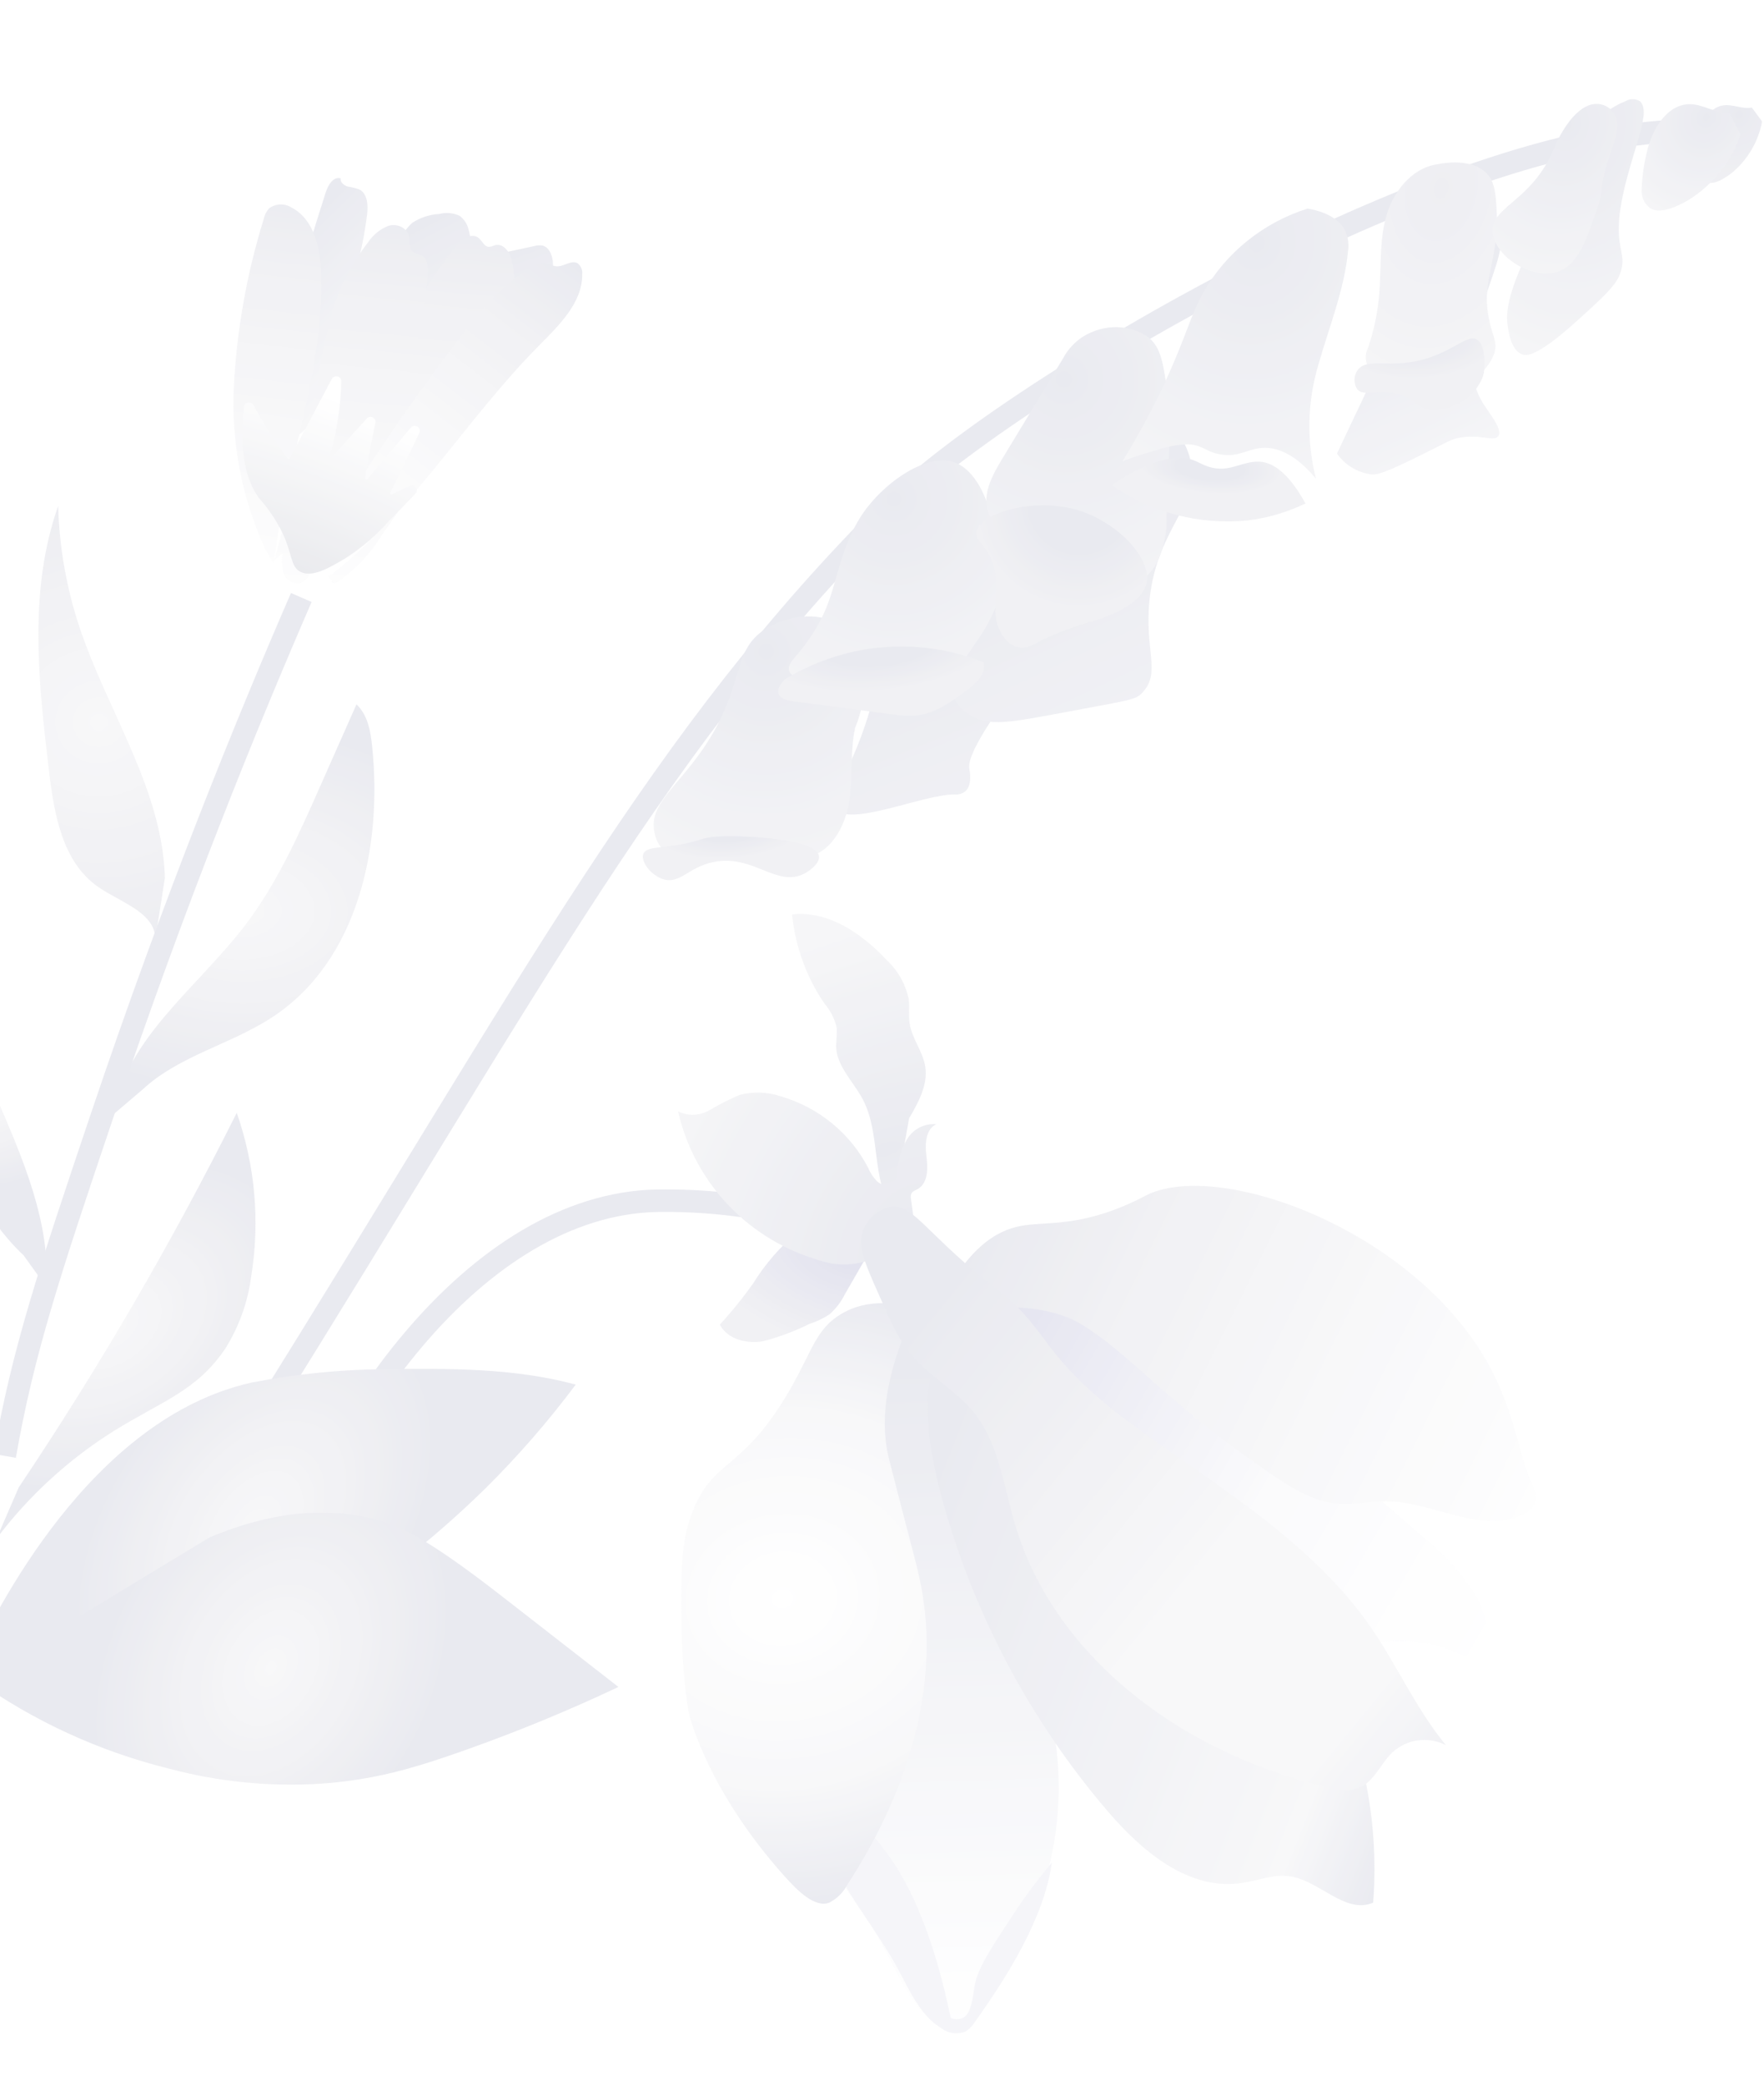  <svg
            width="319"
            height="377"
            viewBox="0 0 319 377"
            fill="none"
            xmlns="http://www.w3.org/2000/svg"
            role="presentation"
            class="styles__flowers_1TV5-"
          >
            <g opacity="0.75">
              <g filter="url(#flowers_filter0_d)">
                <path
                  d="M3.386 270.009C17.97 248.248 31.138 225.619 42.813 202.256C46.145 211.769 47.04 221.944 45.418 231.894C44.818 236.461 43.247 240.858 40.805 244.805C35.649 252.539 29.2 254.448 20.509 259.844C12.326 265 5.17 271.567 -0.604 279.223L3.386 270.009Z"
                  fill="url(#flowers_paint0_radial)"
                ></path>
              </g>
              <g filter="url(#flowers_filter1_d)">
                <path
                  d="M8.429 233.824C9.681 210.19 -10.701 189.404 -9.463 165.77C-10.363 176.739 -11.261 187.817 -9.682 198.703C-8.104 209.589 -3.825 220.424 4.271 228.044L8.429 233.824Z"
                  fill="url(#flowers_paint1_radial)"
                ></path>
              </g>
              <g filter="url(#flowers_filter2_d)">
                <path
                  d="M20.476 202.572C22.762 188.847 35.668 179.635 44.219 168.486C50.084 160.839 54.017 151.986 57.896 143.223L64.463 128.394C66.514 130.312 67.025 133.286 67.302 136.058C69.163 154.098 64.791 174.664 49.379 184.876C41.84 189.873 32.323 191.926 25.746 198.084L20.476 202.572Z"
                  fill="url(#flowers_paint2_radial)"
                ></path>
              </g>
              <g filter="url(#flowers_filter3_d)">
                <path
                  d="M29.82 159.775C29.378 143.681 19.369 129.561 14.314 114.255C11.997 107.233 10.718 99.92 10.517 92.536C5.116 107.779 6.951 124.412 8.855 140.403C9.784 148.216 11.263 156.975 17.851 161.483C21.875 164.24 28.083 166.054 28.089 170.861L29.82 159.775Z"
                  fill="url(#flowers_paint3_radial)"
                ></path>
              </g>
              <path
                d="M54.485 108.051C44.748 130.485 31.754 162.339 18.529 201.554 8.985 229.851 4.145 244.386.865 263.29M188.717 285.644C186.908 269.613 179.224 242.398 167.053 231.531 154.525 220.685 135.431 216.871 118.647 217.146 86.516 217.931 57.986 256.347 46.332 297.66M310.674 23.943C268.451 19.501 182.757 70.184 161.428 91.376 119.31 133.23 97.225 176.29 46.881 256.867"
                stroke="#E2E3EB"
                stroke-width="4.072"
                stroke-miterlimit="10"
              ></path>
              <g filter="url(#flowers_filter4_d)">
                <path
                  d="M-5.38 302.194C-0.969 292.653 16.406 257.52 45.499 251.047C53.427 249.504 61.483 248.691 69.56 248.619C81.162 248.49 92.948 248.384 104.114 251.412C99.174 258.028 93.738 264.279 87.853 270.114C71.75 285.965 52.629 298.589 31.575 307.269L-5.38 302.194Z"
                  fill="url(#flowers_paint4_radial)"
                ></path>
              </g>
              <g filter="url(#flowers_filter5_d)">
                <path
                  d="M37.834 279.08C52.868 272.694 63.36 274.525 68.244 275.903C71.444 276.805 75.77 278.012 90.529 289.503C97.634 295.033 104.737 300.563 111.838 306.093C102.999 310.271 93.958 314.008 84.717 317.303C74.503 320.949 67.418 322.968 57.572 323.611C48.541 324.139 39.488 323.228 30.77 320.914C18.052 317.791 6.082 312.302 -4.485 304.745L37.834 279.08Z"
                  fill="url(#flowers_paint5_radial)"
                ></path>
              </g>
              <g filter="url(#flowers_filter6_i)">
                <path
                  d="M285.732 28.895C287.376 26.936 289.49 25.396 291.886 24.412C292.296 24.172 292.765 24.047 293.241 24.052C293.717 24.058 294.18 24.192 294.577 24.442C294.897 24.796 295.1 25.235 295.159 25.705C295.834 28.906 290.847 39.138 290.707 47.165C290.628 51.672 292.031 52.349 290.978 55.498C290.236 57.72 287.77 59.969 282.867 64.379C275.575 70.934 273.855 70.428 273.242 70.2C271.065 69.377 270.674 65.662 270.539 64.332C270.464 63.605 270.291 61.249 272.28 56.149C273.449 53.171 274.936 50.315 276.716 47.63L285.732 28.895Z"
                  fill="url(#flowers_paint6_radial)"
                ></path>
              </g>
              <path
                d="M241.779 82.023C242.477 83.034 243.385 83.89 244.447 84.538C245.508 85.185 246.7 85.61 247.947 85.784C249.05 85.875 250.166 85.684 257.663 81.947C262.109 79.733 262.531 79.391 263.994 79.143C267.789 78.501 270.14 79.901 270.922 78.902C271.854 77.712 269.297 74.747 268.108 72.8C261.372 61.772 274.918 44.876 270.543 41.202C269.396 40.239 266.754 39.959 259.936 43.638L241.779 82.023Z"
                fill="url(#flowers_paint7_linear)"
              ></path>
              <path
                d="M159.058 120.691C158.235 125.652 156.853 130.518 154.937 135.2C152.129 142.06 149.793 144.564 151.035 146.239C153.6 149.702 167.009 143.598 172.636 143.681C173.308 143.731 173.978 143.543 174.522 143.151C175.907 142.017 175.349 139.375 175.286 138.973C174.885 136.425 179.297 128.489 197.109 107.203C195.06 103.514 191.878 100.542 187.998 98.693C184.118 96.844 179.728 96.207 175.429 96.871C165.186 98.808 157.424 109.209 159.058 120.691Z"
                fill="url(#flowers_paint8_linear)"
              ></path>
              <g filter="url(#flowers_filter7_di)">
                <path
                  d="M149.142 116.756C145.441 114.626 140.359 115.545 136.886 117.529C129.903 121.519 133.02 127.997 125.06 139.552C120.235 146.552 115.393 149.567 116.275 154.386C116.418 155.396 116.805 156.351 117.406 157.173C118.007 157.994 118.803 158.66 119.731 159.114C122.575 160.172 124.561 157.252 128.918 156.203C136.539 154.364 140.182 160.926 145.392 158.628C148.981 157.038 151.102 152.704 151.663 148.164C152.175 144.014 151.703 139.79 152.606 135.697C155.979 127.417 154.037 119.572 149.142 116.756Z"
                  fill="url(#flowers_paint9_radial)"
                ></path>
              </g>
              <path
                d="M116.367 154.352C115.753 155.628 117.602 158.261 119.905 158.986C122.965 159.957 124.447 156.829 129.013 155.894C136.235 154.412 140.47 160.61 145.493 157.961C146.655 157.348 148.246 156.058 148.104 154.861C147.745 151.817 136.35 151.204 131.679 151.221C125.611 151.241 127.901 152.33 119.049 153.268C118.205 153.364 116.772 153.506 116.367 154.352Z"
                fill="url(#flowers_paint10_radial)"
              ></path>
              <g filter="url(#flowers_filter8_di)">
                <path
                  d="M169.903 87.491C164.71 86.297 156.651 92.128 153.035 98.456C149.354 104.917 149.313 110.534 146.386 116.156C145.138 118.55 143.594 120.793 141.791 122.833C141.144 123.562 140.413 124.459 140.661 125.358C140.942 126.35 142.183 126.654 143.231 126.793L161.131 129.164C162.635 129.426 164.174 129.503 165.713 129.392C169.061 129.015 171.978 126.928 174.71 124.912C176.461 123.624 178.441 121.761 177.861 119.76C180.339 101.955 176.414 88.988 169.903 87.491Z"
                  fill="url(#flowers_paint11_radial)"
                ></path>
              </g>
              <path
                d="M207.146 73.553C212.833 75.385 214.879 81.771 215.065 82.385C217.747 91.207 209.232 94.8 207.857 108.663C206.962 117.681 210.024 121.637 206.564 125.283C205.363 126.549 204.516 126.575 193.392 128.652C182.596 130.668 178.726 131.514 175.274 129.217C173.98 128.481 172.984 127.342 172.444 125.983C171.191 122.244 175.19 118.683 178.211 113.527C180.824 108.979 182.39 103.946 182.801 98.778C183.139 96.444 185.776 79.766 197.59 74.635C200.535 73.119 203.949 72.732 207.146 73.553Z"
                fill="url(#flowers_paint12_linear)"
              ></path>
              <path
                d="M141.897 122.867C141.251 123.594 140.521 124.487 140.768 125.383C141.049 126.37 142.286 126.672 143.332 126.811L161.192 129.163C162.693 129.424 164.229 129.499 165.764 129.388C169.104 129.011 172.017 126.931 174.743 124.922C176.491 123.639 178.468 121.783 177.89 119.791C171.169 117.067 163.727 116.258 156.399 117.452C151.285 118.319 146.356 120.16 141.897 122.867Z"
                fill="url(#flowers_paint13_radial)"
              ></path>
              <g filter="url(#flowers_filter9_di)">
                <path
                  d="M209.139 75.598C209.483 77.637 209.614 79.72 209.528 81.814L208.921 97.362C209.047 100.279 208.437 103.229 207.148 105.941C205.331 109.074 201.88 110.922 198.495 112.106C195.044 113.028 191.663 114.253 188.391 115.766C187.491 116.368 186.508 116.821 185.48 117.108C182.361 117.688 180.187 114.237 179.962 111.118C179.738 108 180.542 104.67 179.441 101.8C178.674 99.799 177.041 98.226 176.512 96.132C175.746 93.052 177.529 89.812 179.246 86.978L190.193 68.907C191.045 67.283 192.32 65.901 193.873 64.918C195.717 63.786 197.819 63.2 199.917 63.233C202.014 63.266 204.017 63.916 205.677 65.103C207.975 67.012 208.362 69.873 209.139 75.598Z"
                  fill="url(#flowers_paint14_radial)"
                ></path>
              </g>
              <path
                d="M207.209 105.909C206.24 108.875 202.146 110.817 198.556 112.073C195.105 112.995 191.724 114.22 188.452 115.733C187.553 116.335 186.569 116.789 185.541 117.076C182.422 117.655 180.248 114.204 180.023 111.086C179.799 107.967 180.603 104.637 179.502 101.767C178.136 98.202 176.22 97.722 176.573 96.099C177.297 92.808 187.161 89.74 195.297 92.371C202.285 94.632 208.705 101.317 207.209 105.909Z"
                fill="url(#flowers_paint15_radial)"
              ></path>
              <g filter="url(#flowers_filter10_di)">
                <path
                  d="M234.425 41.796C226.424 44.327 219.695 49.731 215.63 56.889C213.253 61.124 212.777 63.962 209.246 71.87C206.844 77.249 204.068 82.467 200.939 87.489C203.431 86.551 205.545 85.915 207.063 85.497C208.923 84.823 210.884 84.46 212.861 84.423C215.615 84.6 215.954 85.777 218.612 86.239C222.21 86.868 223.653 85.069 226.683 85.062C228.98 85.057 232.149 86.085 235.951 90.648C234.209 83.867 234.362 76.737 236.394 69.986C238.311 63.206 241.039 56.563 241.729 49.579C241.94 48.279 241.757 46.952 241.202 45.761C239.715 42.861 235.948 42.043 234.425 41.796Z"
                  fill="url(#flowers_paint16_radial)"
                ></path>
              </g>
              <g filter="url(#flowers_filter11_di)">
                <path
                  d="M257.808 33.795C253.087 34.524 249.765 38.956 248.574 43.447C247.383 47.938 247.772 52.642 247.387 57.255C247.109 60.548 246.435 63.804 245.376 66.954C245.093 67.486 244.942 68.073 244.938 68.668C244.933 69.263 245.074 69.849 245.349 70.378C246.382 71.647 248.566 70.495 251.878 71.061C255.795 71.733 255.827 73.877 258.829 74.171C260.84 74.223 262.825 73.659 264.501 72.559C266.177 71.459 267.458 69.879 268.163 68.044C268.871 65.835 267.8 64.914 267.159 61.41C265.818 54.062 269.267 51.27 268.56 41.08C268.349 38.065 267.938 36.559 266.777 35.391C264.101 32.693 259.239 33.509 257.808 33.795Z"
                  fill="url(#flowers_paint17_radial)"
                ></path>
              </g>
              <path
                d="M245.478 66.986C245.136 67.496 244.951 68.089 244.946 68.694C244.941 69.299 245.117 69.89 245.451 70.396C246.517 71.685 248.639 70.51 251.956 71.077C255.858 71.746 255.89 73.882 258.881 74.175C260.884 74.227 262.862 73.665 264.531 72.569C266.201 71.473 267.478 69.9 268.179 68.072C268.299 67.661 268.377 67.24 268.411 66.815C268.579 65.232 268.438 62.362 267.18 61.469C265.446 60.228 262.847 63.647 256.972 65.119C250.906 66.624 247.045 64.643 245.478 66.986Z"
                fill="url(#flowers_paint18_radial)"
              ></path>
              <g filter="url(#flowers_filter12_di)">
                <path
                  d="M278.99 30.896C279.104 30.612 281.325 25.149 284.671 23.398C285.391 22.996 286.218 22.813 287.042 22.874C287.677 22.938 288.284 23.156 288.806 23.509C289.327 23.863 289.747 24.339 290.025 24.894C291.115 26.917 290.037 29.099 288.773 33.117C287.089 38.479 288.071 38.108 286.692 42.122C284.838 47.519 283.226 52.228 279.389 53.311C274.939 54.57 268.556 50.637 267.934 46.372C267.209 41.407 274.983 40.72 278.99 30.896Z"
                  fill="url(#flowers_paint19_radial)"
                ></path>
              </g>
              <g filter="url(#flowers_filter13_i)">
                <path
                  d="M316.798 22.502C315.102 22.837 313.386 21.878 311.671 22.104C308.849 22.476 307.45 25.718 307.122 28.498C306.918 30.246 306.913 32.008 307.107 33.753C307.136 34.204 307.277 34.641 307.517 35.025C307.757 35.408 308.089 35.728 308.485 35.955C310.05 36.72 312.382 34.931 313.261 34.255C316.092 31.875 318.001 28.608 318.656 25.018L316.798 22.502Z"
                  fill="url(#flowers_paint20_radial)"
                ></path>
              </g>
              <g filter="url(#flowers_filter14_di)">
                <path
                  d="M310.652 24.479C308.216 24.615 306.026 22.935 303.583 22.914C299.568 22.879 296.957 27.142 295.936 30.97C295.295 33.376 294.928 35.841 294.843 38.32C294.792 38.958 294.899 39.596 295.156 40.18C295.413 40.764 295.812 41.277 296.317 41.672C298.344 43.056 301.961 41.007 303.327 40.234C307.761 37.459 311.088 33.261 312.732 28.365L310.652 24.479Z"
                  fill="url(#flowers_paint21_radial)"
                ></path>
              </g>
              <path
                d="M201.09 87.735C203.248 86.168 205.609 84.886 208.112 83.923C209.929 83.126 211.911 82.76 213.893 82.855C216.649 83.031 216.979 84.202 219.629 84.661C222.678 85.194 224.753 83.406 227.677 83.49C229.754 83.551 232.68 84.904 236.082 91.043C232.812 92.621 229.298 93.659 225.686 94.113C216.919 94.984 208.166 92.714 201.09 87.735Z"
                fill="url(#flowers_paint22_radial)"
              ></path>
              <path
                d="M164.393 202.254C166.073 199.382 167.815 196.217 167.333 192.969C166.919 190.182 164.91 187.847 164.491 185.06C164.273 183.595 164.506 182.083 164.313 180.613C163.729 177.893 162.321 175.429 160.275 173.549C155.835 168.8 149.807 164.654 143.241 165.37C143.818 171.195 145.848 176.759 149.148 181.563C150.211 182.806 150.955 184.288 151.319 185.886C151.333 186.956 151.29 188.028 151.19 189.096C151.228 192.792 154.329 195.578 156.039 198.831C159.295 205.028 157.508 213.199 161.44 218.994L164.393 202.254Z"
                fill="url(#flowers_paint23_radial)"
              ></path>
              <path
                d="M154.358 221.204C152.19 220.894 149.971 221.051 147.853 221.666C145.735 222.281 143.767 223.338 142.085 224.766C139.845 226.948 137.882 229.391 136.24 232.038C134.383 234.662 132.359 237.168 130.179 239.54C131.501 242.167 134.969 243.058 137.924 242.566C140.833 241.82 143.659 240.77 146.352 239.431C147.645 239.02 148.876 238.432 150.008 237.684C151.166 236.666 152.11 235.434 152.786 234.06L157.383 226.079L154.358 221.204Z"
                fill="url(#flowers_paint24_radial)"
              ></path>
              <path
                d="M162.113 220.389L165.23 220.477L164.742 216.824C164.665 216.501 164.689 216.16 164.81 215.847C165.028 215.422 165.535 215.262 165.957 215.025C167.869 213.941 167.808 211.251 167.534 209.111C167.259 206.971 167.333 204.234 169.323 203.307C168.31 203.219 167.286 203.413 166.367 203.867C165.448 204.32 164.671 205.016 164.121 205.875C163.047 207.611 162.43 209.58 162.326 211.598C162.348 212.412 162.072 213.211 161.548 213.849C161.123 214.158 160.605 214.312 160.083 214.285C159.561 214.258 159.069 214.052 158.691 213.703C157.954 212.982 157.374 212.119 156.985 211.166C155.371 208.073 153.144 205.34 150.436 203.126C147.727 200.913 144.59 199.262 141.206 198.271C138.81 197.454 136.208 197.364 133.732 198.014C131.883 198.802 130.09 199.715 128.364 200.746C127.493 201.254 126.512 201.542 125.51 201.585C124.508 201.628 123.515 201.424 122.622 200.992C124.079 207.375 127.222 213.232 131.735 217.969C136.248 222.707 141.969 226.157 148.32 227.97C150.852 228.832 153.604 228.909 156.213 228.192C157.501 227.799 158.627 226.991 159.407 225.897C160.188 224.804 160.578 223.489 160.515 222.165L162.113 220.389Z"
                fill="url(#flowers_paint25_radial)"
              ></path>
              <path
                d="M190.939 315.396C191.883 322.572 191.519 329.873 189.865 336.955C188.949 341.85 187.231 346.574 184.779 350.942C182.065 355.697 179.352 360.452 176.639 365.208C176.215 366.142 175.534 366.942 174.674 367.516C173.862 367.811 172.987 367.883 172.143 367.727C171.299 367.57 170.516 367.189 169.878 366.626C164.19 362.682 161.935 355.593 158.428 349.668C155.493 344.711 151.484 340.313 149.557 334.887C148.318 330.845 147.764 326.622 147.917 322.385C147.782 299.531 152.469 276.888 157.135 254.442C158.329 248.701 159.522 242.96 160.715 237.218C161.009 235.809 161.804 234.017 163.246 234.216C163.914 234.39 164.485 234.813 164.84 235.396C167.074 237.87 168.565 240.912 169.15 244.188C170.025 249.268 178.351 275.928 190.939 315.396Z"
                fill="url(#flowers_paint26_linear)"
              ></path>
              <path
                d="M190.213 336.854C188.857 346.826 182.068 357.581 176.265 365.704C175.849 366.381 175.282 366.958 174.608 367.389C173.897 367.675 173.124 367.774 172.367 367.677C171.609 367.581 170.893 367.291 170.289 366.837C166.322 364.421 164.44 359.848 162.239 355.802C159.285 350.37 155.392 345.487 152.363 340.097C149.103 334.739 147.58 328.518 147.995 322.25C152.699 326.007 156.88 330.352 160.436 335.176C167.133 344.266 170.332 357.366 171.906 364.788C171.975 365.115 173.092 365.317 173.947 365C175.693 364.351 175.856 361.285 176.249 359.104C176.814 355.958 179.036 352.584 183.478 345.834C185.537 342.711 187.786 339.712 190.213 336.854Z"
                fill="#F2F2F7"
              ></path>
              <path
                d="M246.7 320.925C248.373 328.514 248.918 336.313 248.318 344.083C243.255 346.255 238.604 340.039 233.164 339.3C230.269 338.904 227.405 340.118 224.503 340.542C214.931 341.943 206.498 334.772 200.316 327.553C186.03 310.843 175.711 291.194 170.096 270.009C168.009 262.108 166.608 253.657 169.064 245.804C178.472 249.247 235.616 271.108 246.7 320.925Z"
                fill="url(#flowers_paint27_linear)"
              ></path>
              <path
                d="M171.061 234.1C175.397 231.003 183.649 226.151 193.125 227.466C199.324 228.321 203.544 231.234 208.177 235.255L256.845 277.547C260.628 280.503 263.911 284.026 266.576 287.99C269.021 292.083 270.077 297.276 268.146 301.677C266.25 300.277 264.162 299.146 261.942 298.316C253.554 295.197 246.255 297.668 242.326 298.185C232.549 299.488 224.549 291.309 195.717 260.518C183.873 247.873 174.839 238.164 171.061 234.1Z"
                fill="url(#flowers_paint28_linear)"
              ></path>
              <g filter="url(#flowers_filter15_d)">
                <path
                  d="M168.478 235.175C174.909 232.845 184.128 230.768 193.048 234.168C195.953 235.276 200.387 238.421 208.314 245.582C215.239 251.838 222.608 257.603 230.366 262.834C233.881 265.203 237.665 267.529 241.931 267.87C244.845 268.105 247.767 267.388 250.693 267.416C259.182 267.471 267.918 273.566 275.507 269.729C276.399 269.355 277.125 268.674 277.547 267.815C277.705 267.263 277.752 266.687 277.683 266.12C277.614 265.553 277.432 265.007 277.147 264.512C274.07 258.182 274.079 248.934 266.064 237.757C250.934 216.668 219.576 205.976 207.267 212.096C204.956 213.344 202.54 214.39 200.047 215.223C192.328 217.759 187.866 216.8 183.775 217.812C179.268 218.927 173.581 222.837 168.478 235.175Z"
                  fill="url(#flowers_paint29_linear)"
                ></path>
              </g>
              <path
                d="M165.709 236.398C159.317 249.587 159.37 258.241 160.756 263.819C161.344 266.186 162.904 272.146 165.435 281.892C165.979 283.984 166.461 286.09 166.818 288.222C169.862 306.437 163.419 325.284 153.175 340.917C152.465 342.257 151.359 343.355 150.004 344.064C147.42 345.109 144.259 341.962 141.916 339.347C127.533 323.309 124.524 309.633 124.524 309.633C123.709 304.306 123.279 298.925 123.237 293.529C123.153 283.691 123.12 278.771 125.274 273.307C128.868 264.187 133.556 265.994 141.288 253.889C146.867 245.16 146.928 240.636 152.317 237.508C154.839 236.04 158.939 234.823 165.709 236.398Z"
                fill="url(#flowers_paint30_radial)"
              ></path>
              <g filter="url(#flowers_filter16_d)">
                <path
                  d="M160.822 219.282C164.93 218.52 167.034 223.507 178.119 232.468C180.251 234.032 182.273 235.736 184.169 237.568C186.854 240.295 188.941 243.524 191.374 246.471C196.621 252.829 203.388 257.782 210.179 262.534C223.884 272.129 238.306 281.522 247.798 295.177C252.646 302.153 256.073 310.067 261.485 316.625C259.951 315.824 258.196 315.517 256.463 315.745C254.73 315.974 253.107 316.727 251.818 317.9C249.572 320.028 248.41 323.473 245.466 324.468C243.879 324.857 242.219 324.811 240.668 324.334C215.026 318.701 190.878 301.456 183.551 276.68C181.461 269.615 180.607 261.817 175.869 256.147C172.854 252.534 168.541 250.164 165.4 246.651C162.174 243.041 160.948 239.647 159.017 235.336C156.213 229.079 154.842 225.889 156.337 222.945C156.78 222.058 157.409 221.273 158.182 220.641C158.956 220.009 159.856 219.546 160.822 219.282Z"
                  fill="url(#flowers_paint31_linear)"
                ></path>
              </g>
              <path
                d="M80.743 59.823L85.998 50.191C86.635 48.733 87.651 47.464 88.944 46.511C89.852 46.024 90.835 45.691 91.852 45.527L96.604 44.503C97.068 44.37 97.554 44.332 98.031 44.393C99.267 44.637 99.826 46.048 99.975 47.28C100.262 51.456 98.856 55.596 96.065 58.795C93.287 61.947 90.102 64.73 86.593 67.071L81.414 70.859C80.779 71.319 79.986 71.813 79.259 71.519C78.388 71.168 78.315 69.996 78.444 69.076C78.903 65.841 80.129 62.748 82.021 60.046L80.743 59.823Z"
                fill="url(#flowers_paint32_linear)"
              ></path>
              <path
                d="M64.115 65.749C65.937 58.014 68.695 50.512 72.331 43.405C72.839 42.234 73.592 41.179 74.54 40.309C76 39.344 77.696 38.785 79.444 38.693C80.671 38.381 81.965 38.496 83.104 39.021C83.959 39.653 84.546 40.574 84.754 41.611C85.826 45.476 84.734 49.617 83.306 53.401C79.849 62.535 74.454 70.86 67.486 77.816C67.166 78.211 66.719 78.487 66.221 78.6C64.909 78.741 64.528 76.901 64.66 75.608L65.668 65.735L64.115 65.749Z"
                fill="url(#flowers_paint33_linear)"
              ></path>
              <path
                d="M52.832 75.113C50.486 61.639 54.718 47.907 58.9 34.792C59.316 33.488 60.278 31.866 61.599 32.245C61.489 32.951 62.184 33.531 62.874 33.734C63.586 33.844 64.285 34.018 64.964 34.253C66.42 34.987 66.567 36.967 66.412 38.585C65.968 42.219 65.246 45.818 64.253 49.351L59.399 68.477C58.329 72.695 56.83 77.451 52.842 79.308L52.832 75.113Z"
                fill="url(#flowers_paint34_linear)"
              ></path>
              <g filter="url(#flowers_filter17_d)">
                <path
                  d="M58.031 103.598C63.282 83.192 69.07 62.169 82.417 45.632C83.428 44.377 85.172 43.044 86.464 43.983C87.184 44.506 87.528 45.646 88.427 45.666C88.806 45.614 89.177 45.51 89.529 45.358C91.168 44.931 92.354 46.876 92.663 48.51C93.939 55.303 90.733 62.122 87.398 68.26C81.844 78.485 75.69 88.388 68.966 97.918C66.907 101.283 64.129 104.172 60.826 106.38C60.436 106.605 59.661 106.272 60.049 106.04L58.031 103.598Z"
                  fill="url(#flowers_paint35_linear)"
                ></path>
              </g>
              <g filter="url(#flowers_filter18_d)">
                <path
                  d="M59.112 101.397C67.274 87.488 76.287 74.073 86.103 61.225C89.932 56.212 94.031 51.159 99.568 48.059C100.12 47.687 100.771 47.484 101.437 47.478C102.216 47.54 102.879 48.1 103.658 48.163C104.983 48.275 106.364 46.953 107.509 47.608C107.806 47.842 108.039 48.147 108.185 48.494C108.331 48.841 108.387 49.219 108.345 49.595C108.394 54.743 104.144 58.843 100.468 62.555C87.529 75.611 77.986 91.874 63.627 103.398C63.163 103.848 62.574 104.15 61.935 104.265C61.294 104.318 60.578 103.823 60.663 103.197L59.112 101.397Z"
                  fill="url(#flowers_paint36_linear)"
                ></path>
              </g>
              <g filter="url(#flowers_filter19_d)">
                <path
                  d="M47.578 97.233C50.551 86.297 53.528 75.344 55.532 64.207C56.142 60.008 57.032 55.851 58.194 51.761C59.585 47.43 61.731 43.362 64.535 39.743C65.388 38.441 66.62 37.422 68.067 36.821C68.797 36.55 69.601 36.565 70.314 36.861C71.026 37.157 71.594 37.713 71.898 38.414C72.187 39.41 71.8 40.677 72.566 41.382C73.018 41.8 73.712 41.834 74.245 42.153C75.315 42.786 75.391 44.268 75.306 45.504C74.143 62.246 66.016 77.722 58.058 92.637C56.751 95.087 55.44 97.542 53.909 99.863C53.59 100.449 53.112 100.937 52.531 101.274C51.904 101.475 51.225 101.435 50.633 101.161C50.041 100.888 49.579 100.403 49.34 99.802C48.908 98.579 48.81 97.261 49.055 95.98L47.578 97.233Z"
                  fill="url(#flowers_paint37_linear)"
                ></path>
              </g>
              <g filter="url(#flowers_filter20_d)">
                <path
                  d="M47.98 95.272C43.721 86.019 41.773 75.864 42.3 65.656C42.839 55.483 44.64 45.398 47.664 35.63C47.812 34.892 48.148 34.202 48.639 33.623C49.221 33.187 49.922 32.935 50.647 32.904C51.372 32.874 52.087 33.064 52.694 33.45C56.803 35.548 57.93 40.805 58.077 45.4C58.645 63.101 51.567 80.227 49.509 97.852L47.98 95.272Z"
                  fill="url(#flowers_paint38_linear)"
                ></path>
              </g>
              <g filter="url(#flowers_filter21_d)">
                <path
                  d="M48.853 102.083C47.762 99.972 46.413 98.002 44.835 96.216C42.849 93.567 41.096 88.843 42.06 79.708C42.082 79.517 42.165 79.336 42.298 79.194C42.431 79.051 42.606 78.953 42.799 78.914C42.991 78.875 43.19 78.898 43.367 78.978C43.544 79.058 43.689 79.192 43.782 79.361C44.5 80.679 45.289 82.04 46.156 83.433C47.423 85.468 48.703 87.325 49.961 89.005C49.985 89.036 50.016 89.061 50.052 89.077C50.088 89.093 50.128 89.099 50.168 89.096C50.207 89.092 50.246 89.079 50.279 89.057C50.312 89.035 50.339 89.005 50.357 88.97C51.355 87.109 52.354 85.242 53.352 83.368C54.903 80.453 56.44 77.546 57.963 74.646C58.058 74.467 58.211 74.323 58.397 74.239C58.584 74.154 58.793 74.133 58.992 74.18C59.19 74.226 59.366 74.337 59.492 74.494C59.617 74.651 59.684 74.846 59.682 75.047C59.577 79.595 58.885 84.118 57.623 88.508C57.608 88.557 57.61 88.61 57.629 88.658C57.649 88.706 57.685 88.745 57.73 88.77C57.776 88.794 57.829 88.803 57.881 88.794C57.933 88.784 57.98 88.758 58.015 88.719L64.275 81.81C64.409 81.66 64.588 81.557 64.787 81.517C64.985 81.478 65.19 81.504 65.37 81.591C65.55 81.679 65.694 81.823 65.78 82.001C65.867 82.179 65.89 82.381 65.846 82.576C65.392 84.728 64.964 86.93 64.56 89.179C64.36 90.309 64.168 91.428 63.987 92.537C63.979 92.587 63.988 92.637 64.012 92.681C64.036 92.726 64.075 92.761 64.121 92.781C64.168 92.802 64.22 92.807 64.27 92.796C64.321 92.784 64.366 92.758 64.4 92.719C66.582 90.189 68.772 87.61 70.97 84.981C71.399 84.471 71.826 83.959 72.249 83.446C72.392 83.278 72.59 83.166 72.809 83.13C73.027 83.094 73.25 83.136 73.437 83.249C73.624 83.362 73.762 83.539 73.826 83.746C73.89 83.953 73.875 84.177 73.784 84.376C72.085 88 70.338 91.602 68.54 95.184C68.516 95.227 68.507 95.277 68.514 95.326C68.522 95.374 68.545 95.419 68.58 95.454C68.616 95.488 68.662 95.51 68.712 95.516C68.761 95.522 68.812 95.513 68.856 95.488L72.046 93.97C72.24 93.879 72.458 93.856 72.665 93.907C72.871 93.958 73.052 94.078 73.176 94.246C73.3 94.415 73.361 94.622 73.346 94.831C73.331 95.04 73.242 95.239 73.095 95.392C71.354 97.216 69.766 98.851 68.369 100.263C66.039 102.905 63.341 105.212 60.358 107.114C57.558 108.772 54.442 110.626 52.274 109.508C50.441 108.558 50.932 106.337 48.853 102.083Z"
                  fill="url(#flowers_paint39_radial)"
                ></path>
              </g>
            </g>
            <defs>
              <radialGradient
                id="flowers_paint0_radial"
                cx="0"
                cy="0"
                r="1"
                gradientUnits="userSpaceOnUse"
                gradientTransform="matrix(14.176 21.485 -31.041 20.481 19.947 240.663)"
              >
                <stop stop-color="#F5F5F7"></stop>
                <stop offset="0.542" stop-color="#ECECF0"></stop>
                <stop offset="1" stop-color="#E2E3EB"></stop>
              </radialGradient>
              <radialGradient
                id="flowers_paint1_radial"
                cx="0"
                cy="0"
                r="1"
                gradientUnits="userSpaceOnUse"
                gradientTransform="matrix(3.788 15.172 -16.084 4.016 -1.248 199.75)"
              >
                <stop stop-color="#F5F5F7"></stop>
                <stop offset="0.542" stop-color="#ECECF0"></stop>
                <stop offset="1" stop-color="#E2E3EB"></stop>
              </radialGradient>
              <radialGradient
                id="flowers_paint2_radial"
                cx="0"
                cy="0"
                r="1"
                gradientUnits="userSpaceOnUse"
                gradientTransform="matrix(-1.102 33.166 -49.624 -1.649 43.408 165.545)"
              >
                <stop stop-color="#F5F5F7"></stop>
                <stop offset="0.542" stop-color="#ECECF0"></stop>
                <stop offset="1" stop-color="#E2E3EB"></stop>
              </radialGradient>
              <radialGradient
                id="flowers_paint3_radial"
                cx="0"
                cy="0"
                r="1"
                gradientUnits="userSpaceOnUse"
                gradientTransform="rotate(86.9 -60.52 75.245) scale(49.691 52.555)"
              >
                <stop stop-color="#F5F5F7"></stop>
                <stop offset="0.542" stop-color="#ECECF0"></stop>
                <stop offset="1" stop-color="#E2E3EB"></stop>
              </radialGradient>
              <radialGradient
                id="flowers_paint4_radial"
                cx="0"
                cy="0"
                r="1"
                gradientUnits="userSpaceOnUse"
                gradientTransform="rotate(35.399 -411.25 210.713) scale(26.361 42.069)"
              >
                <stop stop-color="#F5F5F7"></stop>
                <stop offset="0.542" stop-color="#ECECF0"></stop>
                <stop offset="1" stop-color="#E2E3EB"></stop>
              </radialGradient>
              <radialGradient
                id="flowers_paint5_radial"
                cx="0"
                cy="0"
                r="1"
                gradientUnits="userSpaceOnUse"
                gradientTransform="matrix(25.781 14.021 -19.534 35.919 49.002 302.64)"
              >
                <stop stop-color="#F5F5F7"></stop>
                <stop offset="0.542" stop-color="#ECECF0"></stop>
                <stop offset="1" stop-color="#E2E3EB"></stop>
              </radialGradient>
              <radialGradient
                id="flowers_paint6_radial"
                cx="0"
                cy="0"
                r="1"
                gradientUnits="userSpaceOnUse"
                gradientTransform="matrix(-8.329 46.056 -30.311 -5.482 285.07 29.712)"
              >
                <stop stop-color="#E2E3EB"></stop>
                <stop offset="1" stop-color="#F3F3F5"></stop>
              </radialGradient>
              <radialGradient
                id="flowers_paint9_radial"
                cx="0"
                cy="0"
                r="1"
                gradientUnits="userSpaceOnUse"
                gradientTransform="matrix(-8.393 46.776 -45.185 -8.107 136.574 121.923)"
              >
                <stop stop-color="#E2E3EB"></stop>
                <stop offset="1" stop-color="#F3F3F5"></stop>
              </radialGradient>
              <radialGradient
                id="flowers_paint10_radial"
                cx="0"
                cy="0"
                r="1"
                gradientUnits="userSpaceOnUse"
                gradientTransform="rotate(85.872 -14.583 145.83) scale(9.56 24.689)"
              >
                <stop offset="0.236" stop-color="#E2E3EB"></stop>
                <stop offset="0.555" stop-color="#ECECF0"></stop>
                <stop offset="1" stop-color="#ECECF0"></stop>
              </radialGradient>
              <radialGradient
                id="flowers_paint11_radial"
                cx="0"
                cy="0"
                r="1"
                gradientUnits="userSpaceOnUse"
                gradientTransform="matrix(-6.666 44.548 -44.081 -6.596 159.618 94.289)"
              >
                <stop stop-color="#E2E3EB"></stop>
                <stop offset="1" stop-color="#F3F3F5"></stop>
              </radialGradient>
              <radialGradient
                id="flowers_paint13_radial"
                cx="0"
                cy="0"
                r="1"
                gradientUnits="userSpaceOnUse"
                gradientTransform="matrix(1.456 15.74 -39.436 3.649 158.768 116.133)"
              >
                <stop offset="0.266" stop-color="#E2E3EB"></stop>
                <stop offset="0.555" stop-color="#ECECF0"></stop>
                <stop offset="1" stop-color="#ECECF0"></stop>
              </radialGradient>
              <radialGradient
                id="flowers_paint14_radial"
                cx="0"
                cy="0"
                r="1"
                gradientUnits="userSpaceOnUse"
                gradientTransform="matrix(4.655 48.699 -47.832 4.572 190.405 72.691)"
              >
                <stop stop-color="#E2E3EB"></stop>
                <stop offset="1" stop-color="#F3F3F5"></stop>
              </radialGradient>
              <radialGradient
                id="flowers_paint15_radial"
                cx="0"
                cy="0"
                r="1"
                gradientUnits="userSpaceOnUse"
                gradientTransform="matrix(-12.112 26.804 -26.006 -11.751 195.39 90.462)"
              >
                <stop offset="0.321" stop-color="#E2E3EB"></stop>
                <stop offset="0.667" stop-color="#ECECF0"></stop>
                <stop offset="1" stop-color="#ECECF0"></stop>
              </radialGradient>
              <radialGradient
                id="flowers_paint16_radial"
                cx="0"
                cy="0"
                r="1"
                gradientUnits="userSpaceOnUse"
                gradientTransform="rotate(106.339 94.63 108.369) scale(53.271 47.175)"
              >
                <stop stop-color="#E2E3EB"></stop>
                <stop offset="1" stop-color="#F3F3F5"></stop>
              </radialGradient>
              <radialGradient
                id="flowers_paint17_radial"
                cx="0"
                cy="0"
                r="1"
                gradientUnits="userSpaceOnUse"
                gradientTransform="rotate(100.563 113.462 126.484) scale(42.731 28.656)"
              >
                <stop stop-color="#E8E8EE"></stop>
                <stop offset="1" stop-color="#F3F3F5"></stop>
              </radialGradient>
              <radialGradient
                id="flowers_paint18_radial"
                cx="0"
                cy="0"
                r="1"
                gradientUnits="userSpaceOnUse"
                gradientTransform="rotate(88.698 97.136 161.057) scale(14.671 28.193)"
              >
                <stop offset="0.266" stop-color="#E2E3EB"></stop>
                <stop offset="0.555" stop-color="#ECECF0"></stop>
                <stop offset="1" stop-color="#ECECF0"></stop>
              </radialGradient>
              <radialGradient
                id="flowers_paint19_radial"
                cx="0"
                cy="0"
                r="1"
                gradientUnits="userSpaceOnUse"
                gradientTransform="rotate(104.357 130.362 122.545) scale(32.132 26.203)"
              >
                <stop stop-color="#E2E3EB"></stop>
                <stop offset="1" stop-color="#F3F3F5"></stop>
              </radialGradient>
              <radialGradient
                id="flowers_paint20_radial"
                cx="0"
                cy="0"
                r="1"
                gradientUnits="userSpaceOnUse"
                gradientTransform="rotate(112.969 149.378 116.04) scale(15.347 12.245)"
              >
                <stop stop-color="#E2E3EB"></stop>
                <stop offset="1" stop-color="#ECECF0"></stop>
              </radialGradient>
              <radialGradient
                id="flowers_paint21_radial"
                cx="0"
                cy="0"
                r="1"
                gradientUnits="userSpaceOnUse"
                gradientTransform="rotate(114.785 145.181 110.678) scale(21.324 18.394)"
              >
                <stop stop-color="#E2E3EB"></stop>
                <stop offset="1" stop-color="#F3F3F5"></stop>
              </radialGradient>
              <radialGradient
                id="flowers_paint22_radial"
                cx="0"
                cy="0"
                r="1"
                gradientUnits="userSpaceOnUse"
                gradientTransform="matrix(-.652 8.288 -23.035 -1.813 218.83 84.563)"
              >
                <stop offset="0.266" stop-color="#E2E3EB"></stop>
                <stop offset="0.555" stop-color="#ECECF0"></stop>
                <stop offset="1" stop-color="#ECECF0"></stop>
              </radialGradient>
              <radialGradient
                id="flowers_paint23_radial"
                cx="0"
                cy="0"
                r="1"
                gradientUnits="userSpaceOnUse"
                gradientTransform="rotate(-109.296 153.892 47.053) scale(39.744 87.421)"
              >
                <stop stop-color="#E2E3EB"></stop>
                <stop offset="1" stop-color="#F3F3F5"></stop>
              </radialGradient>
              <radialGradient
                id="flowers_paint24_radial"
                cx="0"
                cy="0"
                r="1"
                gradientUnits="userSpaceOnUse"
                gradientTransform="rotate(107.199 -7.192 170.186) scale(16.802 31.184)"
              >
                <stop stop-color="#D8D8E9"></stop>
                <stop offset="1" stop-color="#ECECF0"></stop>
              </radialGradient>
              <radialGradient
                id="flowers_paint25_radial"
                cx="0"
                cy="0"
                r="1"
                gradientUnits="userSpaceOnUse"
                gradientTransform="matrix(-45.043 -21.442 33.23 -69.806 163.319 225.037)"
              >
                <stop stop-color="#E2E3EB"></stop>
                <stop offset="1" stop-color="#F3F3F5"></stop>
              </radialGradient>
              <radialGradient
                id="flowers_paint30_radial"
                cx="0"
                cy="0"
                r="1"
                gradientUnits="userSpaceOnUse"
                gradientTransform="matrix(8.307 55.191 -63.578 9.569 141.521 289.141)"
              >
                <stop stop-color="#fff"></stop>
                <stop offset="0.609" stop-color="#F5F5F7"></stop>
                <stop offset="1" stop-color="#E2E3EB"></stop>
              </radialGradient>
              <radialGradient
                id="flowers_paint39_radial"
                cx="0"
                cy="0"
                r="1"
                gradientUnits="userSpaceOnUse"
                gradientTransform="rotate(-67.594 117.864 27.891) scale(48.944 102.136)"
              >
                <stop stop-color="#D3D4DB"></stop>
                <stop offset="1" stop-color="#fff"></stop>
              </radialGradient>
              <filter
                id="flowers_filter0_d"
                x="-14.856"
                y="186.986"
                width="75.312"
                height="105.471"
                filterUnits="userSpaceOnUse"
                color-interpolation-filters="sRGB"
              >
                <feFlood
                  flood-opacity="0"
                  result="BackgroundImageFix"
                ></feFlood>
                <feColorMatrix
                  in="SourceAlpha"
                  values="0 0 0 0 0 0 0 0 0 0 0 0 0 0 0 0 0 0 127 0"
                ></feColorMatrix>
                <feOffset dy="-1.018"></feOffset>
                <feGaussianBlur stdDeviation="7.126"></feGaussianBlur>
                <feColorMatrix
                  values="0 0 0 0 0.886 0 0 0 0 0.89 0 0 0 0 0.922 0 0 0 0.8 0"
                ></feColorMatrix>
                <feBlend
                  in2="BackgroundImageFix"
                  result="effect1_dropShadow"
                ></feBlend>
                <feBlend
                  in="SourceGraphic"
                  in2="effect1_dropShadow"
                  result="shape"
                ></feBlend>
              </filter>
              <filter
                id="flowers_filter1_d"
                x="-24.798"
                y="150.5"
                width="47.534"
                height="96.558"
                filterUnits="userSpaceOnUse"
                color-interpolation-filters="sRGB"
              >
                <feFlood
                  flood-opacity="0"
                  result="BackgroundImageFix"
                ></feFlood>
                <feColorMatrix
                  in="SourceAlpha"
                  values="0 0 0 0 0 0 0 0 0 0 0 0 0 0 0 0 0 0 127 0"
                ></feColorMatrix>
                <feOffset dy="-1.018"></feOffset>
                <feGaussianBlur stdDeviation="7.126"></feGaussianBlur>
                <feColorMatrix
                  values="0 0 0 0 0.886 0 0 0 0 0.89 0 0 0 0 0.922 0 0 0 0.8 0"
                ></feColorMatrix>
                <feBlend
                  in2="BackgroundImageFix"
                  result="effect1_dropShadow"
                ></feBlend>
                <feBlend
                  in="SourceGraphic"
                  in2="effect1_dropShadow"
                  result="shape"
                ></feBlend>
              </filter>
              <filter
                id="flowers_filter2_d"
                x="6.224"
                y="113.124"
                width="75.731"
                height="102.682"
                filterUnits="userSpaceOnUse"
                color-interpolation-filters="sRGB"
              >
                <feFlood
                  flood-opacity="0"
                  result="BackgroundImageFix"
                ></feFlood>
                <feColorMatrix
                  in="SourceAlpha"
                  values="0 0 0 0 0 0 0 0 0 0 0 0 0 0 0 0 0 0 127 0"
                ></feColorMatrix>
                <feOffset dy="-1.018"></feOffset>
                <feGaussianBlur stdDeviation="7.126"></feGaussianBlur>
                <feColorMatrix
                  values="0 0 0 0 0.886 0 0 0 0 0.89 0 0 0 0 0.922 0 0 0 0.8 0"
                ></feColorMatrix>
                <feBlend
                  in2="BackgroundImageFix"
                  result="effect1_dropShadow"
                ></feBlend>
                <feBlend
                  in="SourceGraphic"
                  in2="effect1_dropShadow"
                  result="shape"
                ></feBlend>
              </filter>
              <filter
                id="flowers_filter3_d"
                x="-7.305"
                y="77.266"
                width="51.377"
                height="106.829"
                filterUnits="userSpaceOnUse"
                color-interpolation-filters="sRGB"
              >
                <feFlood
                  flood-opacity="0"
                  result="BackgroundImageFix"
                ></feFlood>
                <feColorMatrix
                  in="SourceAlpha"
                  values="0 0 0 0 0 0 0 0 0 0 0 0 0 0 0 0 0 0 127 0"
                ></feColorMatrix>
                <feOffset dy="-1.018"></feOffset>
                <feGaussianBlur stdDeviation="7.126"></feGaussianBlur>
                <feColorMatrix
                  values="0 0 0 0 0.886 0 0 0 0 0.89 0 0 0 0 0.922 0 0 0 0.8 0"
                ></feColorMatrix>
                <feBlend
                  in2="BackgroundImageFix"
                  result="effect1_dropShadow"
                ></feBlend>
                <feBlend
                  in="SourceGraphic"
                  in2="effect1_dropShadow"
                  result="shape"
                ></feBlend>
              </filter>
              <filter
                id="flowers_filter4_d"
                x="-19.631"
                y="233.3"
                width="137.998"
                height="87.203"
                filterUnits="userSpaceOnUse"
                color-interpolation-filters="sRGB"
              >
                <feFlood
                  flood-opacity="0"
                  result="BackgroundImageFix"
                ></feFlood>
                <feColorMatrix
                  in="SourceAlpha"
                  values="0 0 0 0 0 0 0 0 0 0 0 0 0 0 0 0 0 0 127 0"
                ></feColorMatrix>
                <feOffset dy="-1.018"></feOffset>
                <feGaussianBlur stdDeviation="7.126"></feGaussianBlur>
                <feColorMatrix
                  values="0 0 0 0 0.886 0 0 0 0 0.89 0 0 0 0 0.922 0 0 0 0.8 0"
                ></feColorMatrix>
                <feBlend
                  in2="BackgroundImageFix"
                  result="effect1_dropShadow"
                ></feBlend>
                <feBlend
                  in="SourceGraphic"
                  in2="effect1_dropShadow"
                  result="shape"
                ></feBlend>
              </filter>
              <filter
                id="flowers_filter5_d"
                x="-18.736"
                y="259.288"
                width="144.827"
                height="77.703"
                filterUnits="userSpaceOnUse"
                color-interpolation-filters="sRGB"
              >
                <feFlood
                  flood-opacity="0"
                  result="BackgroundImageFix"
                ></feFlood>
                <feColorMatrix
                  in="SourceAlpha"
                  values="0 0 0 0 0 0 0 0 0 0 0 0 0 0 0 0 0 0 127 0"
                ></feColorMatrix>
                <feOffset dy="-1.018"></feOffset>
                <feGaussianBlur stdDeviation="7.126"></feGaussianBlur>
                <feColorMatrix
                  values="0 0 0 0 0.886 0 0 0 0 0.89 0 0 0 0 0.922 0 0 0 0.8 0"
                ></feColorMatrix>
                <feBlend
                  in2="BackgroundImageFix"
                  result="effect1_dropShadow"
                ></feBlend>
                <feBlend
                  in="SourceGraphic"
                  in2="effect1_dropShadow"
                  result="shape"
                ></feBlend>
              </filter>
              <filter
                id="flowers_filter6_i"
                x="270.499"
                y="17.944"
                width="26.759"
                height="52.368"
                filterUnits="userSpaceOnUse"
                color-interpolation-filters="sRGB"
              >
                <feFlood
                  flood-opacity="0"
                  result="BackgroundImageFix"
                ></feFlood>
                <feBlend
                  in="SourceGraphic"
                  in2="BackgroundImageFix"
                  result="shape"
                ></feBlend>
                <feColorMatrix
                  in="SourceAlpha"
                  values="0 0 0 0 0 0 0 0 0 0 0 0 0 0 0 0 0 0 127 0"
                  result="hardAlpha"
                ></feColorMatrix>
                <feOffset dx="2.036" dy="-6.108"></feOffset>
                <feGaussianBlur stdDeviation="3.563"></feGaussianBlur>
                <feComposite
                  in2="hardAlpha"
                  operator="arithmetic"
                  k2="-1"
                  k3="1"
                ></feComposite>
                <feColorMatrix
                  values="0 0 0 0 0.961 0 0 0 0 0.961 0 0 0 0 0.969 0 0 0 1 0"
                ></feColorMatrix>
                <feBlend in2="shape" result="effect1_innerShadow"></feBlend>
              </filter>
              <filter
                id="flowers_filter7_di"
                x="110.063"
                y="109.429"
                width="50.342"
                height="58.056"
                filterUnits="userSpaceOnUse"
                color-interpolation-filters="sRGB"
              >
                <feFlood
                  flood-opacity="0"
                  result="BackgroundImageFix"
                ></feFlood>
                <feColorMatrix
                  in="SourceAlpha"
                  values="0 0 0 0 0 0 0 0 0 0 0 0 0 0 0 0 0 0 127 0"
                ></feColorMatrix>
                <feOffset dy="2.036"></feOffset>
                <feGaussianBlur stdDeviation="3.054"></feGaussianBlur>
                <feColorMatrix
                  values="0 0 0 0 0.616 0 0 0 0 0.616 0 0 0 0 0.69 0 0 0 0.2 0"
                ></feColorMatrix>
                <feBlend
                  in2="BackgroundImageFix"
                  result="effect1_dropShadow"
                ></feBlend>
                <feBlend
                  in="SourceGraphic"
                  in2="effect1_dropShadow"
                  result="shape"
                ></feBlend>
                <feColorMatrix
                  in="SourceAlpha"
                  values="0 0 0 0 0 0 0 0 0 0 0 0 0 0 0 0 0 0 127 0"
                  result="hardAlpha"
                ></feColorMatrix>
                <feOffset dx="2.036" dy="-6.108"></feOffset>
                <feGaussianBlur stdDeviation="3.563"></feGaussianBlur>
                <feComposite
                  in2="hardAlpha"
                  operator="arithmetic"
                  k2="-1"
                  k3="1"
                ></feComposite>
                <feColorMatrix
                  values="0 0 0 0 0.961 0 0 0 0 0.961 0 0 0 0 0.969 0 0 0 1 0"
                ></feColorMatrix>
                <feBlend in2="shape" result="effect2_innerShadow"></feBlend>
              </filter>
              <filter
                id="flowers_filter8_di"
                x="134.503"
                y="81.227"
                width="50.215"
                height="56.358"
                filterUnits="userSpaceOnUse"
                color-interpolation-filters="sRGB"
              >
                <feFlood
                  flood-opacity="0"
                  result="BackgroundImageFix"
                ></feFlood>
                <feColorMatrix
                  in="SourceAlpha"
                  values="0 0 0 0 0 0 0 0 0 0 0 0 0 0 0 0 0 0 127 0"
                ></feColorMatrix>
                <feOffset dy="2.036"></feOffset>
                <feGaussianBlur stdDeviation="3.054"></feGaussianBlur>
                <feColorMatrix
                  values="0 0 0 0 0.616 0 0 0 0 0.616 0 0 0 0 0.69 0 0 0 0.2 0"
                ></feColorMatrix>
                <feBlend
                  in2="BackgroundImageFix"
                  result="effect1_dropShadow"
                ></feBlend>
                <feBlend
                  in="SourceGraphic"
                  in2="effect1_dropShadow"
                  result="shape"
                ></feBlend>
                <feColorMatrix
                  in="SourceAlpha"
                  values="0 0 0 0 0 0 0 0 0 0 0 0 0 0 0 0 0 0 127 0"
                  result="hardAlpha"
                ></feColorMatrix>
                <feOffset dx="2.036" dy="-6.108"></feOffset>
                <feGaussianBlur stdDeviation="3.563"></feGaussianBlur>
                <feComposite
                  in2="hardAlpha"
                  operator="arithmetic"
                  k2="-1"
                  k3="1"
                ></feComposite>
                <feColorMatrix
                  values="0 0 0 0 0.961 0 0 0 0 0.961 0 0 0 0 0.969 0 0 0 1 0"
                ></feColorMatrix>
                <feBlend in2="shape" result="effect2_innerShadow"></feBlend>
              </filter>
              <filter
                id="flowers_filter9_di"
                x="170.221"
                y="57.124"
                width="45.44"
                height="68.192"
                filterUnits="userSpaceOnUse"
                color-interpolation-filters="sRGB"
              >
                <feFlood
                  flood-opacity="0"
                  result="BackgroundImageFix"
                ></feFlood>
                <feColorMatrix
                  in="SourceAlpha"
                  values="0 0 0 0 0 0 0 0 0 0 0 0 0 0 0 0 0 0 127 0"
                ></feColorMatrix>
                <feOffset dy="2.036"></feOffset>
                <feGaussianBlur stdDeviation="3.054"></feGaussianBlur>
                <feColorMatrix
                  values="0 0 0 0 0.616 0 0 0 0 0.616 0 0 0 0 0.69 0 0 0 0.2 0"
                ></feColorMatrix>
                <feBlend
                  in2="BackgroundImageFix"
                  result="effect1_dropShadow"
                ></feBlend>
                <feBlend
                  in="SourceGraphic"
                  in2="effect1_dropShadow"
                  result="shape"
                ></feBlend>
                <feColorMatrix
                  in="SourceAlpha"
                  values="0 0 0 0 0 0 0 0 0 0 0 0 0 0 0 0 0 0 127 0"
                  result="hardAlpha"
                ></feColorMatrix>
                <feOffset dx="2.036" dy="-6.108"></feOffset>
                <feGaussianBlur stdDeviation="3.563"></feGaussianBlur>
                <feComposite
                  in2="hardAlpha"
                  operator="arithmetic"
                  k2="-1"
                  k3="1"
                ></feComposite>
                <feColorMatrix
                  values="0 0 0 0 0.961 0 0 0 0 0.961 0 0 0 0 0.969 0 0 0 1 0"
                ></feColorMatrix>
                <feBlend in2="shape" result="effect2_innerShadow"></feBlend>
              </filter>
              <filter
                id="flowers_filter10_di"
                x="194.831"
                y="35.688"
                width="53.091"
                height="63.105"
                filterUnits="userSpaceOnUse"
                color-interpolation-filters="sRGB"
              >
                <feFlood
                  flood-opacity="0"
                  result="BackgroundImageFix"
                ></feFlood>
                <feColorMatrix
                  in="SourceAlpha"
                  values="0 0 0 0 0 0 0 0 0 0 0 0 0 0 0 0 0 0 127 0"
                ></feColorMatrix>
                <feOffset dy="2.036"></feOffset>
                <feGaussianBlur stdDeviation="3.054"></feGaussianBlur>
                <feColorMatrix
                  values="0 0 0 0 0.616 0 0 0 0 0.616 0 0 0 0 0.69 0 0 0 0.2 0"
                ></feColorMatrix>
                <feBlend
                  in2="BackgroundImageFix"
                  result="effect1_dropShadow"
                ></feBlend>
                <feBlend
                  in="SourceGraphic"
                  in2="effect1_dropShadow"
                  result="shape"
                ></feBlend>
                <feColorMatrix
                  in="SourceAlpha"
                  values="0 0 0 0 0 0 0 0 0 0 0 0 0 0 0 0 0 0 127 0"
                  result="hardAlpha"
                ></feColorMatrix>
                <feOffset dx="2.036" dy="-6.108"></feOffset>
                <feGaussianBlur stdDeviation="3.563"></feGaussianBlur>
                <feComposite
                  in2="hardAlpha"
                  operator="arithmetic"
                  k2="-1"
                  k3="1"
                ></feComposite>
                <feColorMatrix
                  values="0 0 0 0 0.961 0 0 0 0 0.961 0 0 0 0 0.969 0 0 0 1 0"
                ></feColorMatrix>
                <feBlend in2="shape" result="effect2_innerShadow"></feBlend>
              </filter>
              <filter
                id="flowers_filter11_di"
                x="238.83"
                y="27.346"
                width="35.934"
                height="54.973"
                filterUnits="userSpaceOnUse"
                color-interpolation-filters="sRGB"
              >
                <feFlood
                  flood-opacity="0"
                  result="BackgroundImageFix"
                ></feFlood>
                <feColorMatrix
                  in="SourceAlpha"
                  values="0 0 0 0 0 0 0 0 0 0 0 0 0 0 0 0 0 0 127 0"
                ></feColorMatrix>
                <feOffset dy="2.036"></feOffset>
                <feGaussianBlur stdDeviation="3.054"></feGaussianBlur>
                <feColorMatrix
                  values="0 0 0 0 0.616 0 0 0 0 0.616 0 0 0 0 0.69 0 0 0 0.2 0"
                ></feColorMatrix>
                <feBlend
                  in2="BackgroundImageFix"
                  result="effect1_dropShadow"
                ></feBlend>
                <feBlend
                  in="SourceGraphic"
                  in2="effect1_dropShadow"
                  result="shape"
                ></feBlend>
                <feColorMatrix
                  in="SourceAlpha"
                  values="0 0 0 0 0 0 0 0 0 0 0 0 0 0 0 0 0 0 127 0"
                  result="hardAlpha"
                ></feColorMatrix>
                <feOffset dx="2.036" dy="-6.108"></feOffset>
                <feGaussianBlur stdDeviation="3.563"></feGaussianBlur>
                <feComposite
                  in2="hardAlpha"
                  operator="arithmetic"
                  k2="-1"
                  k3="1"
                ></feComposite>
                <feColorMatrix
                  values="0 0 0 0 0.961 0 0 0 0 0.961 0 0 0 0 0.969 0 0 0 1 0"
                ></feColorMatrix>
                <feBlend in2="shape" result="effect2_innerShadow"></feBlend>
              </filter>
              <filter
                id="flowers_filter12_di"
                x="261.779"
                y="16.755"
                width="34.804"
                height="44.939"
                filterUnits="userSpaceOnUse"
                color-interpolation-filters="sRGB"
              >
                <feFlood
                  flood-opacity="0"
                  result="BackgroundImageFix"
                ></feFlood>
                <feColorMatrix
                  in="SourceAlpha"
                  values="0 0 0 0 0 0 0 0 0 0 0 0 0 0 0 0 0 0 127 0"
                ></feColorMatrix>
                <feOffset dy="2.036"></feOffset>
                <feGaussianBlur stdDeviation="3.054"></feGaussianBlur>
                <feColorMatrix
                  values="0 0 0 0 0.616 0 0 0 0 0.616 0 0 0 0 0.69 0 0 0 0.2 0"
                ></feColorMatrix>
                <feBlend
                  in2="BackgroundImageFix"
                  result="effect1_dropShadow"
                ></feBlend>
                <feBlend
                  in="SourceGraphic"
                  in2="effect1_dropShadow"
                  result="shape"
                ></feBlend>
                <feColorMatrix
                  in="SourceAlpha"
                  values="0 0 0 0 0 0 0 0 0 0 0 0 0 0 0 0 0 0 127 0"
                  result="hardAlpha"
                ></feColorMatrix>
                <feOffset dx="2.036" dy="-6.108"></feOffset>
                <feGaussianBlur stdDeviation="3.563"></feGaussianBlur>
                <feComposite
                  in2="hardAlpha"
                  operator="arithmetic"
                  k2="-1"
                  k3="1"
                ></feComposite>
                <feColorMatrix
                  values="0 0 0 0 0.961 0 0 0 0 0.961 0 0 0 0 0.969 0 0 0 1 0"
                ></feColorMatrix>
                <feBlend in2="shape" result="effect2_innerShadow"></feBlend>
              </filter>
              <filter
                id="flowers_filter13_i"
                x="306.965"
                y="19.016"
                width="11.691"
                height="17.126"
                filterUnits="userSpaceOnUse"
                color-interpolation-filters="sRGB"
              >
                <feFlood
                  flood-opacity="0"
                  result="BackgroundImageFix"
                ></feFlood>
                <feBlend
                  in="SourceGraphic"
                  in2="BackgroundImageFix"
                  result="shape"
                ></feBlend>
                <feColorMatrix
                  in="SourceAlpha"
                  values="0 0 0 0 0 0 0 0 0 0 0 0 0 0 0 0 0 0 127 0"
                  result="hardAlpha"
                ></feColorMatrix>
                <feOffset dy="-3.054"></feOffset>
                <feGaussianBlur stdDeviation="2.545"></feGaussianBlur>
                <feComposite
                  in2="hardAlpha"
                  operator="arithmetic"
                  k2="-1"
                  k3="1"
                ></feComposite>
                <feColorMatrix
                  values="0 0 0 0 0.961 0 0 0 0 0.961 0 0 0 0 0.969 0 0 0 1 0"
                ></feColorMatrix>
                <feBlend in2="shape" result="effect1_innerShadow"></feBlend>
              </filter>
              <filter
                id="flowers_filter14_di"
                x="288.723"
                y="16.805"
                width="30.116"
                height="33.479"
                filterUnits="userSpaceOnUse"
                color-interpolation-filters="sRGB"
              >
                <feFlood
                  flood-opacity="0"
                  result="BackgroundImageFix"
                ></feFlood>
                <feColorMatrix
                  in="SourceAlpha"
                  values="0 0 0 0 0 0 0 0 0 0 0 0 0 0 0 0 0 0 127 0"
                ></feColorMatrix>
                <feOffset dy="2.036"></feOffset>
                <feGaussianBlur stdDeviation="3.054"></feGaussianBlur>
                <feColorMatrix
                  values="0 0 0 0 0.616 0 0 0 0 0.616 0 0 0 0 0.69 0 0 0 0.2 0"
                ></feColorMatrix>
                <feBlend
                  in2="BackgroundImageFix"
                  result="effect1_dropShadow"
                ></feBlend>
                <feBlend
                  in="SourceGraphic"
                  in2="effect1_dropShadow"
                  result="shape"
                ></feBlend>
                <feColorMatrix
                  in="SourceAlpha"
                  values="0 0 0 0 0 0 0 0 0 0 0 0 0 0 0 0 0 0 127 0"
                  result="hardAlpha"
                ></feColorMatrix>
                <feOffset dx="2.036" dy="-6.108"></feOffset>
                <feGaussianBlur stdDeviation="3.563"></feGaussianBlur>
                <feComposite
                  in2="hardAlpha"
                  operator="arithmetic"
                  k2="-1"
                  k3="1"
                ></feComposite>
                <feColorMatrix
                  values="0 0 0 0 0.961 0 0 0 0 0.961 0 0 0 0 0.969 0 0 0 1 0"
                ></feColorMatrix>
                <feBlend in2="shape" result="effect2_innerShadow"></feBlend>
              </filter>
              <filter
                id="flowers_filter15_d"
                x="164.407"
                y="210.385"
                width="117.379"
                height="68.755"
                filterUnits="userSpaceOnUse"
                color-interpolation-filters="sRGB"
              >
                <feFlood
                  flood-opacity="0"
                  result="BackgroundImageFix"
                ></feFlood>
                <feColorMatrix
                  in="SourceAlpha"
                  values="0 0 0 0 0 0 0 0 0 0 0 0 0 0 0 0 0 0 127 0"
                ></feColorMatrix>
                <feOffset dy="4.072"></feOffset>
                <feGaussianBlur stdDeviation="2.036"></feGaussianBlur>
                <feColorMatrix
                  values="0 0 0 0 0.886 0 0 0 0 0.89 0 0 0 0 0.922 0 0 0 0.3 0"
                ></feColorMatrix>
                <feBlend
                  in2="BackgroundImageFix"
                  result="effect1_dropShadow"
                ></feBlend>
                <feBlend
                  in="SourceGraphic"
                  in2="effect1_dropShadow"
                  result="shape"
                ></feBlend>
              </filter>
              <filter
                id="flowers_filter16_d"
                x="141.472"
                y="203.936"
                width="134.264"
                height="134.027"
                filterUnits="userSpaceOnUse"
                color-interpolation-filters="sRGB"
              >
                <feFlood
                  flood-opacity="0"
                  result="BackgroundImageFix"
                ></feFlood>
                <feColorMatrix
                  in="SourceAlpha"
                  values="0 0 0 0 0 0 0 0 0 0 0 0 0 0 0 0 0 0 127 0"
                ></feColorMatrix>
                <feOffset dy="-1.018"></feOffset>
                <feGaussianBlur stdDeviation="7.126"></feGaussianBlur>
                <feColorMatrix
                  values="0 0 0 0 0.886 0 0 0 0 0.89 0 0 0 0 0.922 0 0 0 0.8 0"
                ></feColorMatrix>
                <feBlend
                  in2="BackgroundImageFix"
                  result="effect1_dropShadow"
                ></feBlend>
                <feBlend
                  in="SourceGraphic"
                  in2="effect1_dropShadow"
                  result="shape"
                ></feBlend>
              </filter>
              <filter
                id="flowers_filter17_d"
                x="54.977"
                y="39.595"
                width="41.027"
                height="68.896"
                filterUnits="userSpaceOnUse"
                color-interpolation-filters="sRGB"
              >
                <feFlood
                  flood-opacity="0"
                  result="BackgroundImageFix"
                ></feFlood>
                <feColorMatrix
                  in="SourceAlpha"
                  values="0 0 0 0 0 0 0 0 0 0 0 0 0 0 0 0 0 0 127 0"
                ></feColorMatrix>
                <feOffset dy="-1.018"></feOffset>
                <feGaussianBlur stdDeviation="1.527"></feGaussianBlur>
                <feColorMatrix
                  values="0 0 0 0 0.886 0 0 0 0 0.89 0 0 0 0 0.922 0 0 0 1 0"
                ></feColorMatrix>
                <feBlend
                  in2="BackgroundImageFix"
                  result="effect1_dropShadow"
                ></feBlend>
                <feBlend
                  in="SourceGraphic"
                  in2="effect1_dropShadow"
                  result="shape"
                ></feBlend>
              </filter>
              <filter
                id="flowers_filter18_d"
                x="51.986"
                y="43.353"
                width="57.39"
                height="64.987"
                filterUnits="userSpaceOnUse"
                color-interpolation-filters="sRGB"
              >
                <feFlood
                  flood-opacity="0"
                  result="BackgroundImageFix"
                ></feFlood>
                <feColorMatrix
                  in="SourceAlpha"
                  values="0 0 0 0 0 0 0 0 0 0 0 0 0 0 0 0 0 0 127 0"
                ></feColorMatrix>
                <feOffset dx="-3.054"></feOffset>
                <feGaussianBlur stdDeviation="2.036"></feGaussianBlur>
                <feColorMatrix
                  values="0 0 0 0 0.886 0 0 0 0 0.89 0 0 0 0 0.922 0 0 0 0.4 0"
                ></feColorMatrix>
                <feBlend
                  in2="BackgroundImageFix"
                  result="effect1_dropShadow"
                ></feBlend>
                <feBlend
                  in="SourceGraphic"
                  in2="effect1_dropShadow"
                  result="shape"
                ></feBlend>
              </filter>
              <filter
                id="flowers_filter19_d"
                x="45.542"
                y="36.628"
                width="35.898"
                height="72.916"
                filterUnits="userSpaceOnUse"
                color-interpolation-filters="sRGB"
              >
                <feFlood
                  flood-opacity="0"
                  result="BackgroundImageFix"
                ></feFlood>
                <feColorMatrix
                  in="SourceAlpha"
                  values="0 0 0 0 0 0 0 0 0 0 0 0 0 0 0 0 0 0 127 0"
                ></feColorMatrix>
                <feOffset dx="2.036" dy="4.072"></feOffset>
                <feGaussianBlur stdDeviation="2.036"></feGaussianBlur>
                <feColorMatrix
                  values="0 0 0 0 0.886 0 0 0 0 0.89 0 0 0 0 0.922 0 0 0 0.4 0"
                ></feColorMatrix>
                <feBlend
                  in2="BackgroundImageFix"
                  result="effect1_dropShadow"
                ></feBlend>
                <feBlend
                  in="SourceGraphic"
                  in2="effect1_dropShadow"
                  result="shape"
                ></feBlend>
              </filter>
              <filter
                id="flowers_filter20_d"
                x="38.144"
                y="32.901"
                width="24.037"
                height="73.095"
                filterUnits="userSpaceOnUse"
                color-interpolation-filters="sRGB"
              >
                <feFlood
                  flood-opacity="0"
                  result="BackgroundImageFix"
                ></feFlood>
                <feColorMatrix
                  in="SourceAlpha"
                  values="0 0 0 0 0 0 0 0 0 0 0 0 0 0 0 0 0 0 127 0"
                ></feColorMatrix>
                <feOffset dy="4.072"></feOffset>
                <feGaussianBlur stdDeviation="2.036"></feGaussianBlur>
                <feColorMatrix
                  values="0 0 0 0 0.886 0 0 0 0 0.89 0 0 0 0 0.922 0 0 0 0.3 0"
                ></feColorMatrix>
                <feBlend
                  in2="BackgroundImageFix"
                  result="effect1_dropShadow"
                ></feBlend>
                <feBlend
                  in="SourceGraphic"
                  in2="effect1_dropShadow"
                  result="shape"
                ></feBlend>
              </filter>
              <filter
                id="flowers_filter21_d"
                x="36.698"
                y="60.922"
                width="46.329"
                height="49.945"
                filterUnits="userSpaceOnUse"
                color-interpolation-filters="sRGB"
              >
                <feFlood
                  flood-opacity="0"
                  result="BackgroundImageFix"
                ></feFlood>
                <feColorMatrix
                  in="SourceAlpha"
                  values="0 0 0 0 0 0 0 0 0 0 0 0 0 0 0 0 0 0 127 0"
                ></feColorMatrix>
                <feOffset dx="2.036" dy="-6.108"></feOffset>
                <feGaussianBlur stdDeviation="3.563"></feGaussianBlur>
                <feColorMatrix
                  values="0 0 0 0 0.886 0 0 0 0 0.89 0 0 0 0 0.922 0 0 0 0.4 0"
                ></feColorMatrix>
                <feBlend
                  in2="BackgroundImageFix"
                  result="effect1_dropShadow"
                ></feBlend>
                <feBlend
                  in="SourceGraphic"
                  in2="effect1_dropShadow"
                  result="shape"
                ></feBlend>
              </filter>
              <linearGradient
                id="flowers_paint7_linear"
                x1="267.982"
                y1="40.123"
                x2="286.922"
                y2="80.496"
                gradientUnits="userSpaceOnUse"
              >
                <stop offset="0.053" stop-color="#E2E3EB"></stop>
                <stop offset="1" stop-color="#F5F5F7"></stop>
              </linearGradient>
              <linearGradient
                id="flowers_paint8_linear"
                x1="191.3"
                y1="94.895"
                x2="222.981"
                y2="173.415"
                gradientUnits="userSpaceOnUse"
              >
                <stop offset="0.053" stop-color="#E2E3EB"></stop>
                <stop offset="1" stop-color="#F5F5F7"></stop>
              </linearGradient>
              <linearGradient
                id="flowers_paint12_linear"
                x1="209.975"
                y1="71.926"
                x2="250.458"
                y2="157.55"
                gradientUnits="userSpaceOnUse"
              >
                <stop offset="0.053" stop-color="#E2E3EB"></stop>
                <stop offset="1" stop-color="#F5F5F7"></stop>
              </linearGradient>
              <linearGradient
                id="flowers_paint26_linear"
                x1="163.509"
                y1="247.302"
                x2="167.44"
                y2="367.331"
                gradientUnits="userSpaceOnUse"
              >
                <stop stop-color="#E2E3EB"></stop>
                <stop offset="1" stop-color="#fff"></stop>
              </linearGradient>
              <linearGradient
                id="flowers_paint27_linear"
                x1="172.162"
                y1="255.661"
                x2="268.389"
                y2="293.421"
                gradientUnits="userSpaceOnUse"
              >
                <stop stop-color="#E2E3EB"></stop>
                <stop offset="0.831" stop-color="#F5F5F7"></stop>
                <stop offset="1" stop-color="#E2E3EB"></stop>
              </linearGradient>
              <linearGradient
                id="flowers_paint28_linear"
                x1="176.479"
                y1="233.515"
                x2="275.05"
                y2="291"
                gradientUnits="userSpaceOnUse"
              >
                <stop stop-color="#D8D8E9"></stop>
                <stop offset="0.557" stop-color="#F9F9FB"></stop>
                <stop offset="1" stop-color="#fff"></stop>
              </linearGradient>
              <linearGradient
                id="flowers_paint29_linear"
                x1="173.627"
                y1="224.844"
                x2="283.991"
                y2="279.616"
                gradientUnits="userSpaceOnUse"
              >
                <stop stop-color="#E2E3EB"></stop>
                <stop offset="0.22" stop-color="#ECECF0"></stop>
                <stop offset="0.56" stop-color="#F5F5F7"></stop>
                <stop offset="1" stop-color="#fff"></stop>
              </linearGradient>
              <linearGradient
                id="flowers_paint31_linear"
                x1="158.275"
                y1="249.089"
                x2="266.554"
                y2="337.843"
                gradientUnits="userSpaceOnUse"
              >
                <stop stop-color="#E2E3EB"></stop>
                <stop offset="0.255" stop-color="#ECECF0"></stop>
                <stop offset="0.492" stop-color="#F5F5F7"></stop>
                <stop offset="0.762" stop-color="#F5F5F7"></stop>
                <stop offset="1" stop-color="#E2E3EB"></stop>
              </linearGradient>
              <linearGradient
                id="flowers_paint32_linear"
                x1="98.579"
                y1="42.864"
                x2="107.391"
                y2="69.048"
                gradientUnits="userSpaceOnUse"
              >
                <stop stop-color="#E2E3EB"></stop>
                <stop offset="0.831" stop-color="#F5F5F7"></stop>
                <stop offset="1" stop-color="#E2E3EB"></stop>
              </linearGradient>
              <linearGradient
                id="flowers_paint33_linear"
                x1="84.03"
                y1="36.462"
                x2="101.05"
                y2="69.127"
                gradientUnits="userSpaceOnUse"
              >
                <stop stop-color="#E2E3EB"></stop>
                <stop offset="0.831" stop-color="#F5F5F7"></stop>
                <stop offset="1" stop-color="#E2E3EB"></stop>
              </linearGradient>
              <linearGradient
                id="flowers_paint34_linear"
                x1="65.923"
                y1="29.869"
                x2="89.155"
                y2="53.586"
                gradientUnits="userSpaceOnUse"
              >
                <stop stop-color="#E2E3EB"></stop>
                <stop offset="0.831" stop-color="#F5F5F7"></stop>
                <stop offset="1" stop-color="#E2E3EB"></stop>
              </linearGradient>
              <linearGradient
                id="flowers_paint35_linear"
                x1="82.25"
                y1="36.754"
                x2="75.151"
                y2="118.919"
                gradientUnits="userSpaceOnUse"
              >
                <stop stop-color="#E2E3EB"></stop>
                <stop offset="0.22" stop-color="#ECECF0"></stop>
                <stop offset="0.56" stop-color="#F5F5F7"></stop>
                <stop offset="1" stop-color="#fff"></stop>
              </linearGradient>
              <linearGradient
                id="flowers_paint36_linear"
                x1="106.697"
                y1="47.416"
                x2="64.929"
                y2="101.235"
                gradientUnits="userSpaceOnUse"
              >
                <stop stop-color="#E2E3EB"></stop>
                <stop offset="0.22" stop-color="#ECECF0"></stop>
                <stop offset="0.56" stop-color="#F5F5F7"></stop>
                <stop offset="1" stop-color="#fff"></stop>
              </linearGradient>
              <linearGradient
                id="flowers_paint37_linear"
                x1="67.403"
                y1="29.648"
                x2="59.465"
                y2="113.68"
                gradientUnits="userSpaceOnUse"
              >
                <stop stop-color="#E2E3EB"></stop>
                <stop offset="0.22" stop-color="#ECECF0"></stop>
                <stop offset="0.56" stop-color="#F5F5F7"></stop>
                <stop offset="1" stop-color="#fff"></stop>
              </linearGradient>
              <linearGradient
                id="flowers_paint38_linear"
                x1="54.303"
                y1="26.338"
                x2="44.888"
                y2="109.091"
                gradientUnits="userSpaceOnUse"
              >
                <stop stop-color="#E2E3EB"></stop>
                <stop offset="0.22" stop-color="#ECECF0"></stop>
                <stop offset="0.56" stop-color="#F5F5F7"></stop>
                <stop offset="1" stop-color="#fff"></stop>
              </linearGradient>
            </defs>
          </svg>